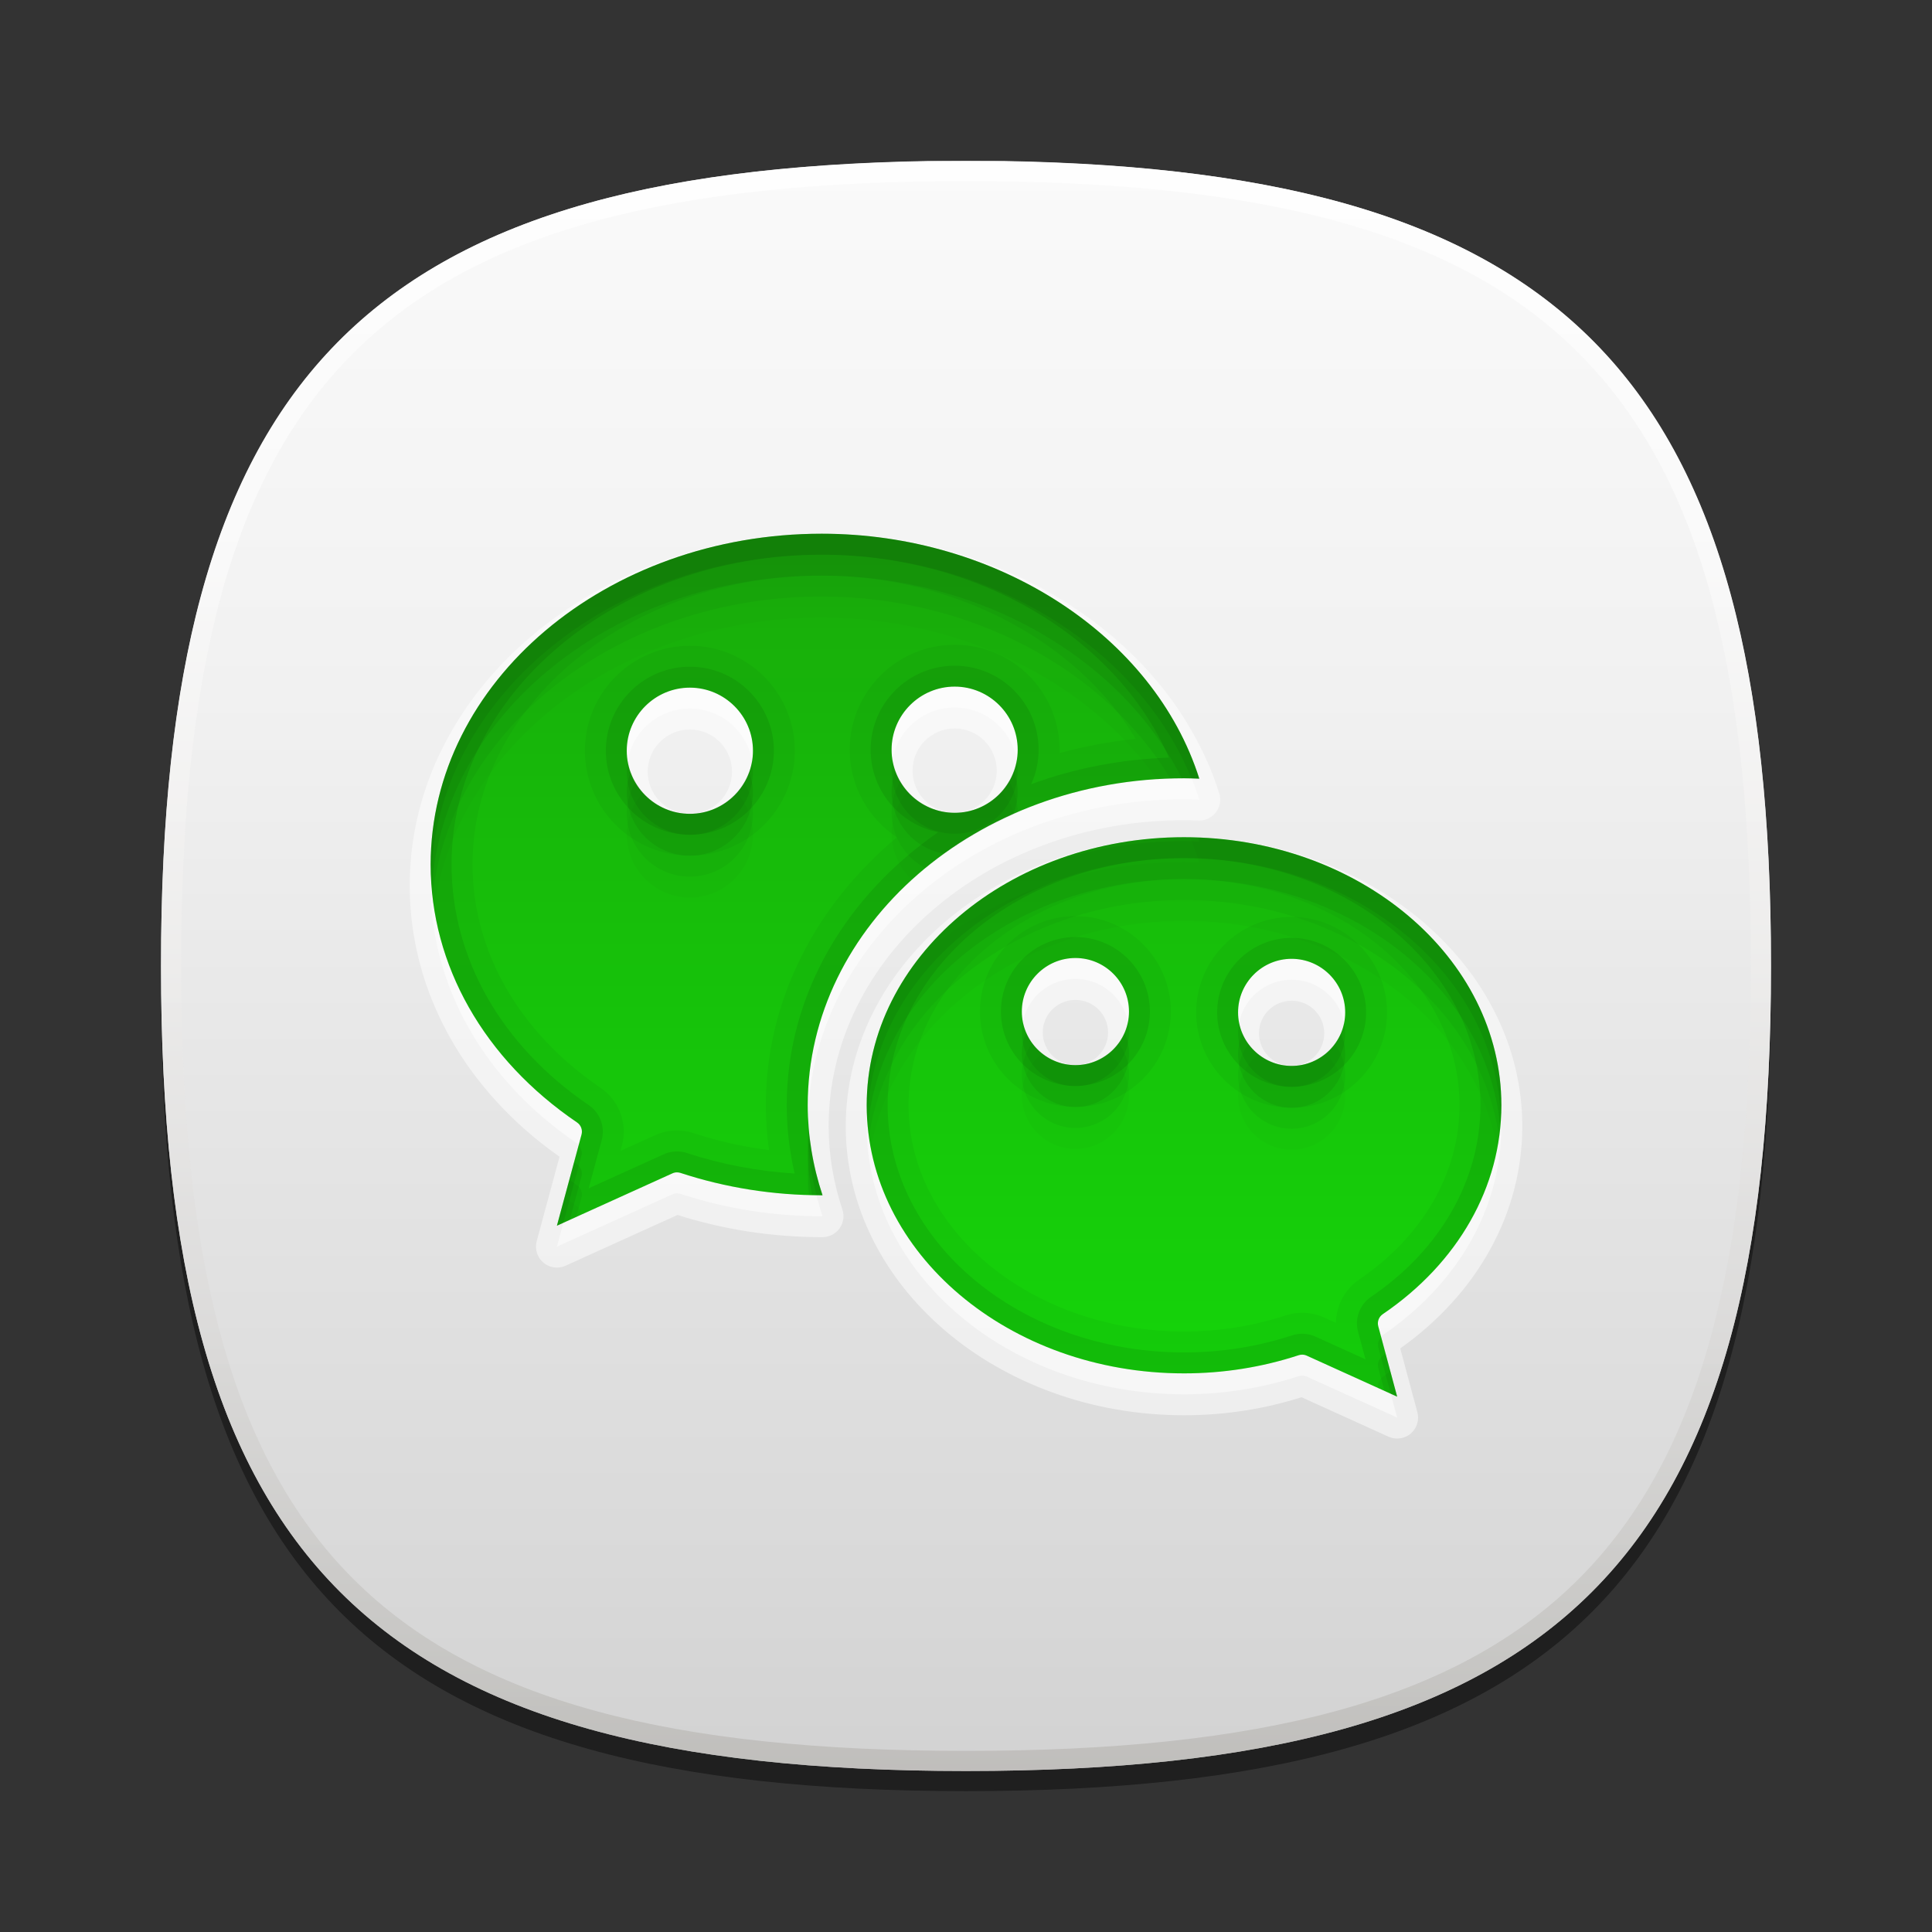 <?xml version="1.0" encoding="utf-8"?>
<!-- Generator: Adobe Illustrator 17.1.0, SVG Export Plug-In . SVG Version: 6.00 Build 0)  -->
<!DOCTYPE svg PUBLIC "-//W3C//DTD SVG 1.1//EN" "http://www.w3.org/Graphics/SVG/1.1/DTD/svg11.dtd">
<svg version="1.1" id="图层_1" xmlns="http://www.w3.org/2000/svg" xmlns:xlink="http://www.w3.org/1999/xlink" x="0px" y="0px"
	 width="96px" height="96px" viewBox="0 0 96 96" enable-background="new 0 0 96 96" xml:space="preserve">
<rect x="0" y="0" width="96" height="96" fill="#333333" stroke="none"/>
<rect fill="none" width="96" height="96"/>
<path fill-opacity="0.4" d="M88,49c0,29.6-10.4,40-40,40S8,78.6,8,49S18.4,9,48,9C77.7,9,88,19.4,88,49z"/>
<linearGradient id="SVGID_1_" gradientUnits="userSpaceOnUse" x1="25.66" y1="113.96" x2="25.66" y2="193.96" gradientTransform="matrix(1 0 0 1 22.34 -105.96)">
	<stop  offset="0" style="stop-color:#FAFAFA"/>
	<stop  offset="0.332" style="stop-color:#F1F1F1"/>
	<stop  offset="0.871" style="stop-color:#D9D9D9"/>
	<stop  offset="1" style="stop-color:#D2D2D2"/>
</linearGradient>
<path fill="url(#SVGID_1_)" d="M8,48c0,29.6,10.4,40,40,40s40-10.4,40-40c0-29-9.9-39.5-38.1-40h-3.8C17.9,8.5,8,19,8,48z"/>
<linearGradient id="SVGID_2_" gradientUnits="userSpaceOnUse" x1="25.66" y1="113.96" x2="25.66" y2="193.96" gradientTransform="matrix(1 0 0 1 22.34 -105.96)">
	<stop  offset="0" style="stop-color:#FFFFFF"/>
	<stop  offset="0.229" style="stop-color:#FBFBFB"/>
	<stop  offset="0.467" style="stop-color:#F0EFEE"/>
	<stop  offset="0.708" style="stop-color:#DCDBDA"/>
	<stop  offset="0.95" style="stop-color:#C1C0BD"/>
	<stop  offset="1" style="stop-color:#BBB9B6"/>
</linearGradient>
<path fill="url(#SVGID_2_)" fill-opacity="0.8" d="M48,8C18.4,8,8,18.4,8,48s10.4,40,40,40s40-10.4,40-40S77.6,8,48,8z M48,87
	C18.8,87,9,77.2,9,48S18.8,9,48,9s39,9.8,39,39S77.2,87,48,87z"/>
<path opacity="0.5" fill="#FFFFFF" enable-background="new    " d="M69.424,71.48c-0.145,0-0.292-0.03-0.43-0.092l-4.321-1.96
	c-1.875,0.594-3.839,0.895-5.839,0.895c-9.268,0-16.809-6.442-16.809-14.361S49.565,41.6,58.832,41.6
	c9.269,0,16.81,6.442,16.81,14.361c0,4.297-2.206,8.303-6.065,11.041l0.851,3.167c0.105,0.389-0.024,0.803-0.331,1.064
	C69.906,71.395,69.666,71.48,69.424,71.48z M64.179,49.723c-0.893,0-1.62,0.727-1.62,1.622c0,0.893,0.726,1.621,1.62,1.621
	s1.622-0.727,1.622-1.621C65.801,50.451,65.073,49.723,64.179,49.723z M53.437,49.684c-0.895,0-1.623,0.725-1.623,1.619
	c0,0.895,0.727,1.623,1.623,1.623c0.894,0,1.622-0.727,1.622-1.623C55.058,50.409,54.331,49.684,53.437,49.684z M27.672,62.985
	c-0.242,0-0.482-0.084-0.674-0.248c-0.307-0.261-0.435-0.676-0.33-1.064l1.134-4.196c-4.736-3.338-7.444-8.231-7.444-13.478
	c0-9.637,9.183-17.478,20.472-17.478c9.22,0,17.343,5.303,19.754,12.897c0.103,0.324,0.041,0.678-0.166,0.948
	c-0.197,0.258-0.503,0.407-0.826,0.407c-0.015,0-0.03-0.001-0.046-0.001c-0.237-0.011-0.473-0.018-0.713-0.018
	c-9.737,0-17.658,6.823-17.658,15.21c0.002,1.387,0.231,2.781,0.684,4.141c0.105,0.317,0.052,0.666-0.144,0.937
	s-0.51,0.432-0.844,0.432c-2.495,0-4.904-0.372-7.203-1.104l-5.567,2.523C27.964,62.954,27.818,62.985,27.672,62.985z M34.279,36.25
	c-1.156,0-2.096,0.939-2.096,2.093c0,1.156,0.94,2.096,2.096,2.096c1.155,0,2.095-0.94,2.095-2.096
	C36.374,37.189,35.434,36.25,34.279,36.25z M47.437,36.198c-1.155,0-2.094,0.939-2.094,2.094c0,1.156,0.939,2.096,2.094,2.096
	c1.153,0,2.092-0.94,2.092-2.096C49.528,37.138,48.59,36.198,47.437,36.198z"/>
<path opacity="0.5" fill="#FFFFFF" enable-background="new    " d="M64.932,68.402c-0.072-0.033-0.15-0.05-0.228-0.05
	c-0.058,0-0.116,0.009-0.172,0.027c-1.828,0.599-3.745,0.903-5.698,0.903c-8.695,0-15.768-5.975-15.768-13.32
	c0-7.346,7.072-13.322,15.766-13.322c8.697,0,15.77,5.975,15.77,13.321c0,4.052-2.149,7.835-5.895,10.38
	c-0.194,0.133-0.284,0.374-0.222,0.601l0.939,3.497L64.932,68.402z M64.179,48.684c-1.466,0-2.66,1.194-2.66,2.661
	c0,1.468,1.193,2.661,2.66,2.661c1.469,0,2.663-1.193,2.663-2.661S65.647,48.684,64.179,48.684z M53.437,48.643
	c-1.469,0-2.663,1.193-2.663,2.66c0,1.469,1.194,2.663,2.663,2.663c1.468,0,2.662-1.194,2.662-2.663
	C56.098,49.836,54.904,48.643,53.437,48.643z M28.896,57.416c0.061-0.228-0.028-0.47-0.223-0.601
	c-4.623-3.142-7.274-7.814-7.274-12.816c0-9.064,8.717-16.438,19.431-16.438c8.76,0,16.509,5.075,18.762,12.171
	c-0.252-0.011-0.503-0.019-0.759-0.019c-10.31,0-18.698,7.29-18.698,16.25c0.002,1.504,0.249,3.004,0.736,4.47
	c-0.014,0-0.029,0-0.043,0c-2.408,0-4.769-0.374-7.017-1.111c-0.056-0.018-0.114-0.027-0.172-0.027c-0.078,0-0.156,0.016-0.228,0.05
	l-5.738,2.6L28.896,57.416z M34.279,35.209c-1.729,0-3.136,1.406-3.136,3.134c0,1.729,1.407,3.136,3.136,3.136
	c1.728,0,3.135-1.407,3.135-3.136C37.414,36.615,36.008,35.209,34.279,35.209z M47.437,35.158c-1.728,0-3.135,1.407-3.135,3.135
	c0,1.729,1.407,3.136,3.135,3.136c1.727,0,3.132-1.407,3.132-3.136C50.568,36.564,49.164,35.158,47.437,35.158z"/>
<linearGradient id="SVGID_3_" gradientUnits="userSpaceOnUse" x1="286.281" y1="1459.979" x2="286.281" y2="1417.1" gradientTransform="matrix(1 0 0 1 -238.28 -1390.58)">
	<stop  offset="0" style="stop-color:#15D50A"/>
	<stop  offset="1" style="stop-color:#18AC0A"/>
</linearGradient>
<path fill="url(#SVGID_3_)" d="M64.932,67.362c-0.072-0.033-0.15-0.05-0.228-0.05c-0.058,0-0.116,0.009-0.172,0.027
	c-1.828,0.599-3.745,0.903-5.698,0.903c-8.695,0-15.768-5.975-15.768-13.32c0-7.346,7.072-13.322,15.766-13.322
	c8.697,0,15.77,5.975,15.77,13.321c0,4.052-2.149,7.835-5.895,10.38c-0.194,0.133-0.284,0.374-0.222,0.601l0.939,3.497
	L64.932,67.362z M64.179,47.643c-1.466,0-2.66,1.194-2.66,2.661c0,1.468,1.193,2.661,2.66,2.661c1.469,0,2.663-1.193,2.663-2.661
	C66.842,48.837,65.647,47.643,64.179,47.643z M53.437,47.603c-1.469,0-2.663,1.193-2.663,2.66c0,1.469,1.194,2.663,2.663,2.663
	c1.468,0,2.662-1.194,2.662-2.663C56.098,48.796,54.904,47.603,53.437,47.603z M28.896,56.375c0.061-0.228-0.028-0.47-0.223-0.601
	c-4.623-3.142-7.274-7.814-7.274-12.816c0-9.064,8.717-16.438,19.431-16.438c8.76,0,16.509,5.075,18.762,12.171
	c-0.252-0.011-0.503-0.019-0.759-0.019c-10.31,0-18.698,7.29-18.698,16.25c0.002,1.504,0.249,3.004,0.736,4.47
	c-0.014,0-0.029,0-0.043,0c-2.408,0-4.769-0.374-7.017-1.111c-0.056-0.018-0.114-0.027-0.172-0.027c-0.078,0-0.156,0.016-0.228,0.05
	l-5.738,2.6L28.896,56.375z M34.279,34.169c-1.729,0-3.136,1.406-3.136,3.134c0,1.729,1.407,3.136,3.136,3.136
	c1.728,0,3.135-1.407,3.135-3.136C37.414,35.575,36.008,34.169,34.279,34.169z M47.437,34.117c-1.728,0-3.135,1.407-3.135,3.135
	c0,1.729,1.407,3.136,3.135,3.136c1.727,0,3.132-1.407,3.132-3.136C50.568,35.524,49.164,34.117,47.437,34.117z"/>
<g opacity="0.04">
	<path d="M64.179,56.087c1.469,0,2.663-1.193,2.663-2.661c0-0.585-0.195-1.121-0.516-1.561c-0.485,0.664-1.263,1.1-2.147,1.1
		c-0.882,0-1.66-0.437-2.144-1.1c-0.321,0.44-0.516,0.976-0.516,1.561C61.519,54.893,62.712,56.087,64.179,56.087z"/>
	<path d="M45.993,43.141c1.351-1.112,2.891-2.047,4.575-2.772c-0.001-0.569-0.165-1.095-0.431-1.555
		c-0.542,0.937-1.543,1.575-2.7,1.575c-1.158,0-2.16-0.638-2.703-1.575c-0.268,0.461-0.432,0.99-0.432,1.56
		C44.302,41.579,44.993,42.616,45.993,43.141z"/>
	<path d="M59.592,41.813c-0.252-0.011-0.503-0.019-0.759-0.019c-2.409,0-4.705,0.411-6.821,1.135
		c-5.283,2.154-8.946,6.713-8.946,11.992c0,0.529,0.047,1.048,0.118,1.561c0.919-6.612,7.58-11.761,15.648-11.761
		c8.079,0,14.747,5.158,15.656,11.778c0.073-0.521,0.115-1.047,0.115-1.579c0-7.148-6.703-12.982-15.078-13.291
		C59.544,41.692,59.572,41.751,59.592,41.813z"/>
	<path d="M53.437,56.047c1.467,0,2.662-1.194,2.662-2.663c0-0.584-0.195-1.12-0.516-1.56c-0.485,0.664-1.263,1.101-2.146,1.101
		c-0.884,0-1.662-0.437-2.147-1.101c-0.321,0.439-0.516,0.975-0.516,1.56C50.774,54.852,51.968,56.047,53.437,56.047z"/>
	<path d="M40.829,29.642c7.413,0,14.089,3.642,17.336,9.06c0.223-0.007,0.442-0.029,0.667-0.029c0.256,0,0.508,0.008,0.759,0.019
		c-2.254-7.096-10.003-12.171-18.762-12.171c-10.714,0-19.431,7.374-19.431,16.437c0,0.525,0.036,1.045,0.093,1.561
		C22.424,36.185,30.737,29.642,40.829,29.642z"/>
	<path d="M68.707,68.422c-0.18,0.123-0.257,0.34-0.22,0.552l0.937,0.425l-0.34-1.264C68.955,68.228,68.84,68.331,68.707,68.422z"/>
	<path d="M28.673,58.895c-0.131-0.089-0.255-0.184-0.383-0.276l-0.617,2.285l0.961-0.435l0.263-0.972
		C28.957,59.269,28.868,59.027,28.673,58.895z"/>
	<path d="M40.134,58.044c0,0.442,0.029,0.883,0.072,1.324c0.208,0.006,0.414,0.024,0.622,0.024c0.014,0,0.029,0,0.043,0
		c-0.324-0.975-0.532-1.967-0.642-2.964C40.168,56.961,40.134,57.499,40.134,58.044z"/>
	<path d="M34.279,43.56c1.728,0,3.135-1.407,3.135-3.136c0-0.571-0.165-1.099-0.432-1.56c-0.543,0.936-1.545,1.575-2.702,1.575
		c-1.158,0-2.16-0.638-2.703-1.575c-0.268,0.461-0.432,0.989-0.432,1.56C31.143,42.153,32.55,43.56,34.279,43.56z"/>
</g>
<g opacity="0.04">
	<path d="M64.179,45.562c-2.614,0-4.741,2.128-4.741,4.742c0,2.614,2.127,4.742,4.741,4.742c2.615,0,4.743-2.128,4.743-4.742
		S66.795,45.562,64.179,45.562z M64.179,52.965c-1.466,0-2.66-1.193-2.66-2.661c0-1.467,1.193-2.661,2.66-2.661
		c1.469,0,2.663,1.194,2.663,2.661C66.842,51.772,65.648,52.965,64.179,52.965z"/>
	<path d="M53.437,45.522c-2.615,0-4.744,2.127-4.744,4.74c0,2.615,2.129,4.744,4.744,4.744s4.743-2.129,4.743-4.744
		C58.18,47.648,56.052,45.522,53.437,45.522z M53.437,52.925c-1.469,0-2.663-1.194-2.663-2.663c0-1.466,1.194-2.66,2.663-2.66
		c1.467,0,2.662,1.193,2.662,2.66C56.098,51.731,54.904,52.925,53.437,52.925z"/>
	<path d="M34.279,32.088c-2.876,0-5.216,2.339-5.216,5.214c0,2.876,2.34,5.217,5.216,5.217c2.875,0,5.215-2.34,5.215-5.217
		C39.495,34.427,37.155,32.088,34.279,32.088z M34.279,40.438c-1.729,0-3.136-1.407-3.136-3.136c0-1.728,1.407-3.134,3.136-3.134
		c1.728,0,3.135,1.406,3.135,3.134C37.414,39.032,36.008,40.438,34.279,40.438z"/>
	<path d="M58.833,38.673c0.256,0,0.508,0.008,0.759,0.019c-2.254-7.096-10.003-12.171-18.762-12.171
		c-10.714,0-19.431,7.374-19.431,16.437c0,5.002,2.652,9.673,7.274,12.816c0.195,0.132,0.284,0.374,0.223,0.601l-1.223,4.529
		l5.738-2.6c0.072-0.033,0.15-0.05,0.228-0.05c0.058,0,0.116,0.009,0.172,0.027c2.249,0.738,4.61,1.111,7.017,1.111
		c0.014,0,0.029,0,0.043,0c-0.487-1.465-0.735-2.965-0.736-4.469C40.134,45.962,48.522,38.673,58.833,38.673z M47.437,40.388
		c-1.728,0-3.135-1.407-3.135-3.136c0-1.728,1.407-3.135,3.135-3.135c1.727,0,3.132,1.407,3.132,3.135
		C50.568,38.982,49.164,40.388,47.437,40.388z M34.459,56.304c-0.274-0.088-0.547-0.131-0.821-0.131c-0.381,0-0.75,0.08-1.095,0.239
		l-1.712,0.775l0.073-0.269c0.292-1.088-0.137-2.238-1.065-2.867c-4.041-2.747-6.36-6.791-6.36-11.093
		c0-7.916,7.783-14.357,17.35-14.357c6.616,0,12.728,3.286,15.601,8.113c-1.301,0.133-2.567,0.372-3.784,0.707
		c0.002-0.056,0.003-0.112,0.003-0.169c0-2.876-2.338-5.215-5.212-5.215c-2.876,0-5.216,2.339-5.216,5.215
		c0,1.817,0.934,3.42,2.346,4.354c-4.008,3.344-6.514,8.077-6.514,13.317c0.001,0.743,0.054,1.484,0.159,2.223
		C36.926,56.984,35.674,56.703,34.459,56.304z"/>
	<path d="M74.602,54.921c0-7.345-7.073-13.321-15.77-13.321c-8.694,0-15.766,5.976-15.766,13.322c0,7.345,7.073,13.32,15.768,13.32
		c1.953,0,3.87-0.303,5.698-0.903c0.056-0.018,0.113-0.027,0.172-0.027c0.078,0,0.155,0.016,0.228,0.05l4.492,2.037l-0.939-3.497
		c-0.062-0.228,0.028-0.469,0.222-0.601C72.453,62.756,74.602,58.972,74.602,54.921z M67.537,63.579
		c-0.727,0.499-1.145,1.311-1.153,2.157l-0.593-0.269c-0.33-0.153-0.702-0.236-1.087-0.236c-0.278,0-0.554,0.044-0.819,0.13
		c-1.618,0.531-3.316,0.8-5.051,0.8c-7.547,0-13.688-5.042-13.688-11.239s6.14-11.24,13.686-11.24
		c7.548,0,13.689,5.042,13.689,11.239C72.521,58.272,70.704,61.428,67.537,63.579z"/>
</g>
<g opacity="0.08">
	<path d="M58.833,38.673c0.256,0,0.508,0.008,0.759,0.019c-2.254-7.096-10.003-12.171-18.762-12.171
		c-10.714,0-19.431,7.374-19.431,16.437c0,5.002,2.652,9.673,7.274,12.816c0.195,0.132,0.284,0.374,0.223,0.601l-1.223,4.529
		l5.738-2.6c0.072-0.033,0.15-0.05,0.228-0.05c0.058,0,0.116,0.009,0.172,0.027c2.249,0.738,4.61,1.111,7.017,1.111
		c0.014,0,0.029,0,0.043,0c-0.487-1.465-0.735-2.965-0.736-4.469C40.134,45.962,48.522,38.673,58.833,38.673z M47.437,40.388
		c-1.728,0-3.135-1.407-3.135-3.136c0-1.728,1.407-3.135,3.135-3.135c1.727,0,3.132,1.407,3.132,3.135
		C50.568,38.982,49.164,40.388,47.437,40.388z M34.135,57.293c-0.166-0.053-0.33-0.079-0.497-0.079
		c-0.231,0-0.453,0.049-0.662,0.144l-3.724,1.688l0.648-2.399c0.176-0.658-0.083-1.354-0.644-1.734
		c-4.332-2.944-6.818-7.302-6.818-11.954c0-8.49,8.25-15.397,18.39-15.397c7.75,0,14.621,4.081,17.257,10.084
		c-2.416,0.079-4.723,0.541-6.843,1.317c0.235-0.522,0.366-1.101,0.366-1.709c0-2.302-1.872-4.175-4.172-4.175
		c-2.302,0-4.176,1.873-4.176,4.175c0,2.023,1.446,3.715,3.359,4.096c-4.581,3.169-7.527,8.076-7.527,13.575
		c0.002,1.133,0.133,2.267,0.392,3.387C37.639,58.197,35.853,57.857,34.135,57.293z"/>
	<path d="M34.279,33.129c-2.302,0-4.176,1.873-4.176,4.174c0,2.303,1.874,4.176,4.176,4.176s4.175-1.874,4.175-4.176
		C38.454,35.001,36.582,33.129,34.279,33.129z M34.279,40.438c-1.729,0-3.136-1.407-3.136-3.136c0-1.728,1.407-3.134,3.136-3.134
		c1.728,0,3.135,1.406,3.135,3.134C37.414,39.032,36.008,40.438,34.279,40.438z"/>
	<path d="M64.179,46.603c-2.04,0-3.7,1.661-3.7,3.702s1.66,3.701,3.7,3.701c2.041,0,3.702-1.66,3.702-3.701
		C67.882,48.263,66.221,46.603,64.179,46.603z M64.179,52.965c-1.466,0-2.66-1.193-2.66-2.661c0-1.467,1.193-2.661,2.66-2.661
		c1.469,0,2.663,1.194,2.663,2.661C66.842,51.772,65.648,52.965,64.179,52.965z"/>
	<path d="M53.437,46.562c-2.042,0-3.703,1.66-3.703,3.7c0,2.042,1.661,3.703,3.703,3.703c2.041,0,3.702-1.661,3.702-3.703
		C57.139,48.222,55.478,46.562,53.437,46.562z M53.437,52.925c-1.469,0-2.663-1.194-2.663-2.663c0-1.466,1.194-2.66,2.663-2.66
		c1.467,0,2.662,1.193,2.662,2.66C56.098,51.731,54.904,52.925,53.437,52.925z"/>
	<path d="M74.602,54.921c0-7.345-7.073-13.321-15.77-13.321c-8.694,0-15.766,5.976-15.766,13.322c0,7.345,7.073,13.32,15.768,13.32
		c1.953,0,3.87-0.303,5.698-0.903c0.056-0.018,0.113-0.027,0.172-0.027c0.078,0,0.155,0.016,0.228,0.05l4.492,2.037l-0.939-3.497
		c-0.062-0.228,0.028-0.469,0.222-0.601C72.453,62.756,74.602,58.972,74.602,54.921z M68.123,64.44
		c-0.564,0.386-0.82,1.083-0.642,1.735l0.367,1.367l-2.486-1.128c-0.201-0.092-0.425-0.142-0.657-0.142
		c-0.169,0-0.335,0.026-0.495,0.079c-1.722,0.564-3.53,0.85-5.375,0.85c-8.121,0-14.728-5.509-14.728-12.28
		c0-6.772,6.606-12.281,14.726-12.281c8.122,0,14.729,5.509,14.729,12.28C73.561,58.623,71.579,62.092,68.123,64.44z"/>
</g>
<g opacity="0.02">
	<path d="M40.829,30.682c6.942,0,13.238,3.194,16.678,8.049c0.439-0.027,0.878-0.058,1.325-0.058c0.256,0,0.508,0.008,0.759,0.019
		c-2.254-7.096-10.003-12.171-18.762-12.171c-10.714,0-19.431,7.374-19.431,16.437c0,0.715,0.06,1.421,0.166,2.119
		C22.76,36.976,30.934,30.682,40.829,30.682z"/>
	<path d="M64.179,57.127c1.469,0,2.663-1.193,2.663-2.661c0-0.847-0.405-1.593-1.023-2.081c-0.453,0.358-1.018,0.58-1.64,0.58
		c-0.62,0-1.185-0.222-1.638-0.58c-0.618,0.488-1.022,1.234-1.022,2.081C61.519,55.934,62.712,57.127,64.179,57.127z"/>
	<path d="M53.437,57.087c1.467,0,2.662-1.194,2.662-2.663c0-0.846-0.405-1.592-1.023-2.08c-0.453,0.358-1.018,0.581-1.639,0.581
		s-1.186-0.223-1.64-0.581c-0.618,0.488-1.023,1.234-1.023,2.08C50.774,55.893,51.968,57.087,53.437,57.087z"/>
	<path d="M59.592,42.853c-0.252-0.011-0.503-0.019-0.759-0.019c-5.09,0-9.706,1.782-13.081,4.659
		c-1.695,2.124-2.686,4.68-2.686,7.429c0,0.71,0.085,1.401,0.212,2.081c1.188-6.358,7.7-11.241,15.554-11.241
		s14.364,4.878,15.557,11.232c0.126-0.681,0.214-1.37,0.214-2.073c0-7.26-6.913-13.171-15.471-13.308
		C59.302,42.019,59.458,42.432,59.592,42.853z"/>
	<path d="M45.325,43.716c1.459-1.328,3.171-2.437,5.072-3.277c-0.136-0.414-0.352-0.788-0.636-1.106
		c-0.574,0.642-1.399,1.055-2.325,1.055c-0.927,0-1.753-0.413-2.327-1.055c-0.497,0.555-0.808,1.279-0.808,2.08
		C44.302,42.327,44.701,43.143,45.325,43.716z"/>
	<path d="M40.134,59.085c0,0.094,0.01,0.187,0.012,0.281c0.228,0.007,0.453,0.027,0.682,0.027c0.014,0,0.029,0,0.043,0
		c-0.26-0.782-0.446-1.573-0.569-2.37C40.203,57.7,40.134,58.385,40.134,59.085z"/>
	<path d="M69.027,69.219l0.397,0.18l-0.107-0.4C69.219,69.072,69.126,69.147,69.027,69.219z"/>
	<path d="M28.054,59.491l-0.382,1.414l1.215-0.551c-0.013-0.165-0.073-0.322-0.215-0.418C28.461,59.792,28.258,59.641,28.054,59.491
		z"/>
	<path d="M34.279,44.6c1.728,0,3.135-1.407,3.135-3.136c0-0.801-0.311-1.525-0.808-2.08c-0.574,0.642-1.4,1.054-2.327,1.054
		c-0.928,0-1.753-0.412-2.328-1.054c-0.497,0.555-0.808,1.279-0.808,2.08C31.143,43.194,32.55,44.6,34.279,44.6z"/>
</g>
<g opacity="0.06">
	<path d="M64.179,55.046c1.469,0,2.663-1.193,2.663-2.661c0-0.369-0.076-0.721-0.213-1.04c-0.406,0.952-1.351,1.62-2.45,1.62
		c-1.098,0-2.042-0.669-2.447-1.62c-0.136,0.32-0.212,0.671-0.212,1.04C61.519,53.853,62.712,55.046,64.179,55.046z"/>
	<path d="M46.911,42.416c1.054-0.76,2.211-1.41,3.44-1.957c0.136-0.351,0.217-0.728,0.217-1.126c0-0.366-0.075-0.713-0.191-1.04
		c-0.431,1.217-1.58,2.095-2.941,2.095c-1.362,0-2.512-0.879-2.944-2.095c-0.116,0.327-0.191,0.674-0.191,1.04
		C44.302,40.882,45.433,42.164,46.911,42.416z"/>
	<path d="M43.066,54.922c0,0.351,0.031,0.696,0.062,1.04c0.632-6.86,7.425-12.281,15.703-12.281c8.261,0,15.043,5.394,15.705,12.229
		c0.029-0.329,0.065-0.656,0.065-0.989c0-7.345-7.073-13.321-15.77-13.321C50.138,41.6,43.066,47.576,43.066,54.922z"/>
	<path d="M53.437,55.006c1.467,0,2.662-1.194,2.662-2.663c0-0.369-0.076-0.72-0.213-1.04c-0.406,0.952-1.351,1.622-2.449,1.622
		c-1.099,0-2.044-0.669-2.45-1.622c-0.136,0.32-0.213,0.671-0.213,1.04C50.774,53.812,51.968,55.006,53.437,55.006z"/>
	<path d="M34.279,42.519c1.728,0,3.135-1.407,3.135-3.136c0-0.366-0.075-0.713-0.191-1.04c-0.431,1.216-1.582,2.095-2.944,2.095
		c-1.363,0-2.513-0.879-2.945-2.095c-0.116,0.327-0.191,0.674-0.191,1.04C31.143,41.113,32.55,42.519,34.279,42.519z"/>
	<path d="M40.829,28.602c7.868,0,14.907,4.1,17.894,10.076c0.037,0,0.072-0.005,0.109-0.005c0.256,0,0.508,0.008,0.759,0.019
		c-2.254-7.096-10.003-12.171-18.762-12.171c-10.714,0-19.431,7.374-19.431,16.437c0,0.393,0.022,0.783,0.055,1.171
		C22.016,35.489,30.478,28.602,40.829,28.602z"/>
	<path d="M68.707,67.381c-0.194,0.133-0.284,0.374-0.222,0.601l0.303,1.127l0.637,0.289l-0.572-2.128
		C68.801,67.306,68.758,67.346,68.707,67.381z"/>
	<path d="M40.134,57.004c0.001,0.793,0.074,1.584,0.211,2.37c0.161,0.003,0.321,0.019,0.483,0.019c0.014,0,0.029,0,0.043,0
		c-0.36-1.084-0.588-2.187-0.684-3.297C40.168,56.398,40.134,56.697,40.134,57.004z"/>
	<path d="M28.673,57.855c-0.051-0.034-0.098-0.072-0.148-0.106l-0.853,3.156l0.641-0.29l0.583-2.158
		C28.957,58.228,28.868,57.986,28.673,57.855z"/>
</g>
<g opacity="0.06">
	<path d="M64.179,54.006c1.469,0,2.663-1.193,2.663-2.661c0-0.178-0.019-0.352-0.053-0.52c-0.243,1.219-1.32,2.141-2.61,2.141
		c-1.288,0-2.365-0.922-2.607-2.141c-0.034,0.168-0.053,0.342-0.053,0.52C61.519,52.812,62.712,54.006,64.179,54.006z"/>
	<path d="M47.437,41.429c1.727,0,3.132-1.407,3.132-3.136c0-0.178-0.024-0.35-0.053-0.52c-0.249,1.481-1.53,2.616-3.079,2.616
		c-1.55,0-2.833-1.134-3.082-2.616c-0.029,0.17-0.053,0.342-0.053,0.52C44.302,40.022,45.709,41.429,47.437,41.429z"/>
	<path d="M40.829,27.561c8.32,0,15.718,4.581,18.372,11.121c0.13,0.003,0.261,0.004,0.391,0.01
		c-2.254-7.096-10.003-12.171-18.762-12.171c-10.714,0-19.431,7.374-19.431,16.437c0,0.224,0.012,0.447,0.022,0.67
		C21.656,34.737,30.263,27.561,40.829,27.561z"/>
	<path d="M43.066,54.922c0,0.176,0.023,0.346,0.031,0.52c0.327-7.104,7.249-12.801,15.735-12.801
		c8.479,0,15.395,5.684,15.737,12.775c0.007-0.165,0.033-0.328,0.033-0.494c0-7.345-7.073-13.321-15.77-13.321
		C50.138,41.6,43.066,47.576,43.066,54.922z"/>
	<path d="M53.437,53.966c1.468,0,2.662-1.194,2.662-2.663c0-0.178-0.019-0.352-0.053-0.52c-0.243,1.22-1.32,2.142-2.609,2.142
		c-1.29,0-2.367-0.922-2.61-2.142c-0.034,0.168-0.053,0.342-0.053,0.52C50.774,52.771,51.968,53.966,53.437,53.966z"/>
	<path d="M40.134,55.963c0.001,1.147,0.148,2.291,0.432,3.419c0.088,0.001,0.174,0.01,0.262,0.01c0.014,0,0.029,0,0.043,0
		c-0.422-1.269-0.652-2.564-0.711-3.864C40.155,55.674,40.134,55.817,40.134,55.963z"/>
	<path d="M68.484,66.942l0.621,2.312l0.318,0.144l-0.795-2.958C68.504,66.578,68.434,66.757,68.484,66.942z"/>
	<path d="M34.279,41.479c1.728,0,3.135-1.407,3.135-3.136c0-0.178-0.024-0.35-0.053-0.52c-0.25,1.481-1.532,2.615-3.082,2.615
		c-1.551,0-2.834-1.134-3.083-2.615c-0.029,0.17-0.053,0.342-0.053,0.52C31.143,40.072,32.55,41.479,34.279,41.479z"/>
	<path d="M28.75,56.913l-1.078,3.991l0.32-0.145l0.903-3.343C28.945,57.231,28.875,57.05,28.75,56.913z"/>
</g>
</svg>

